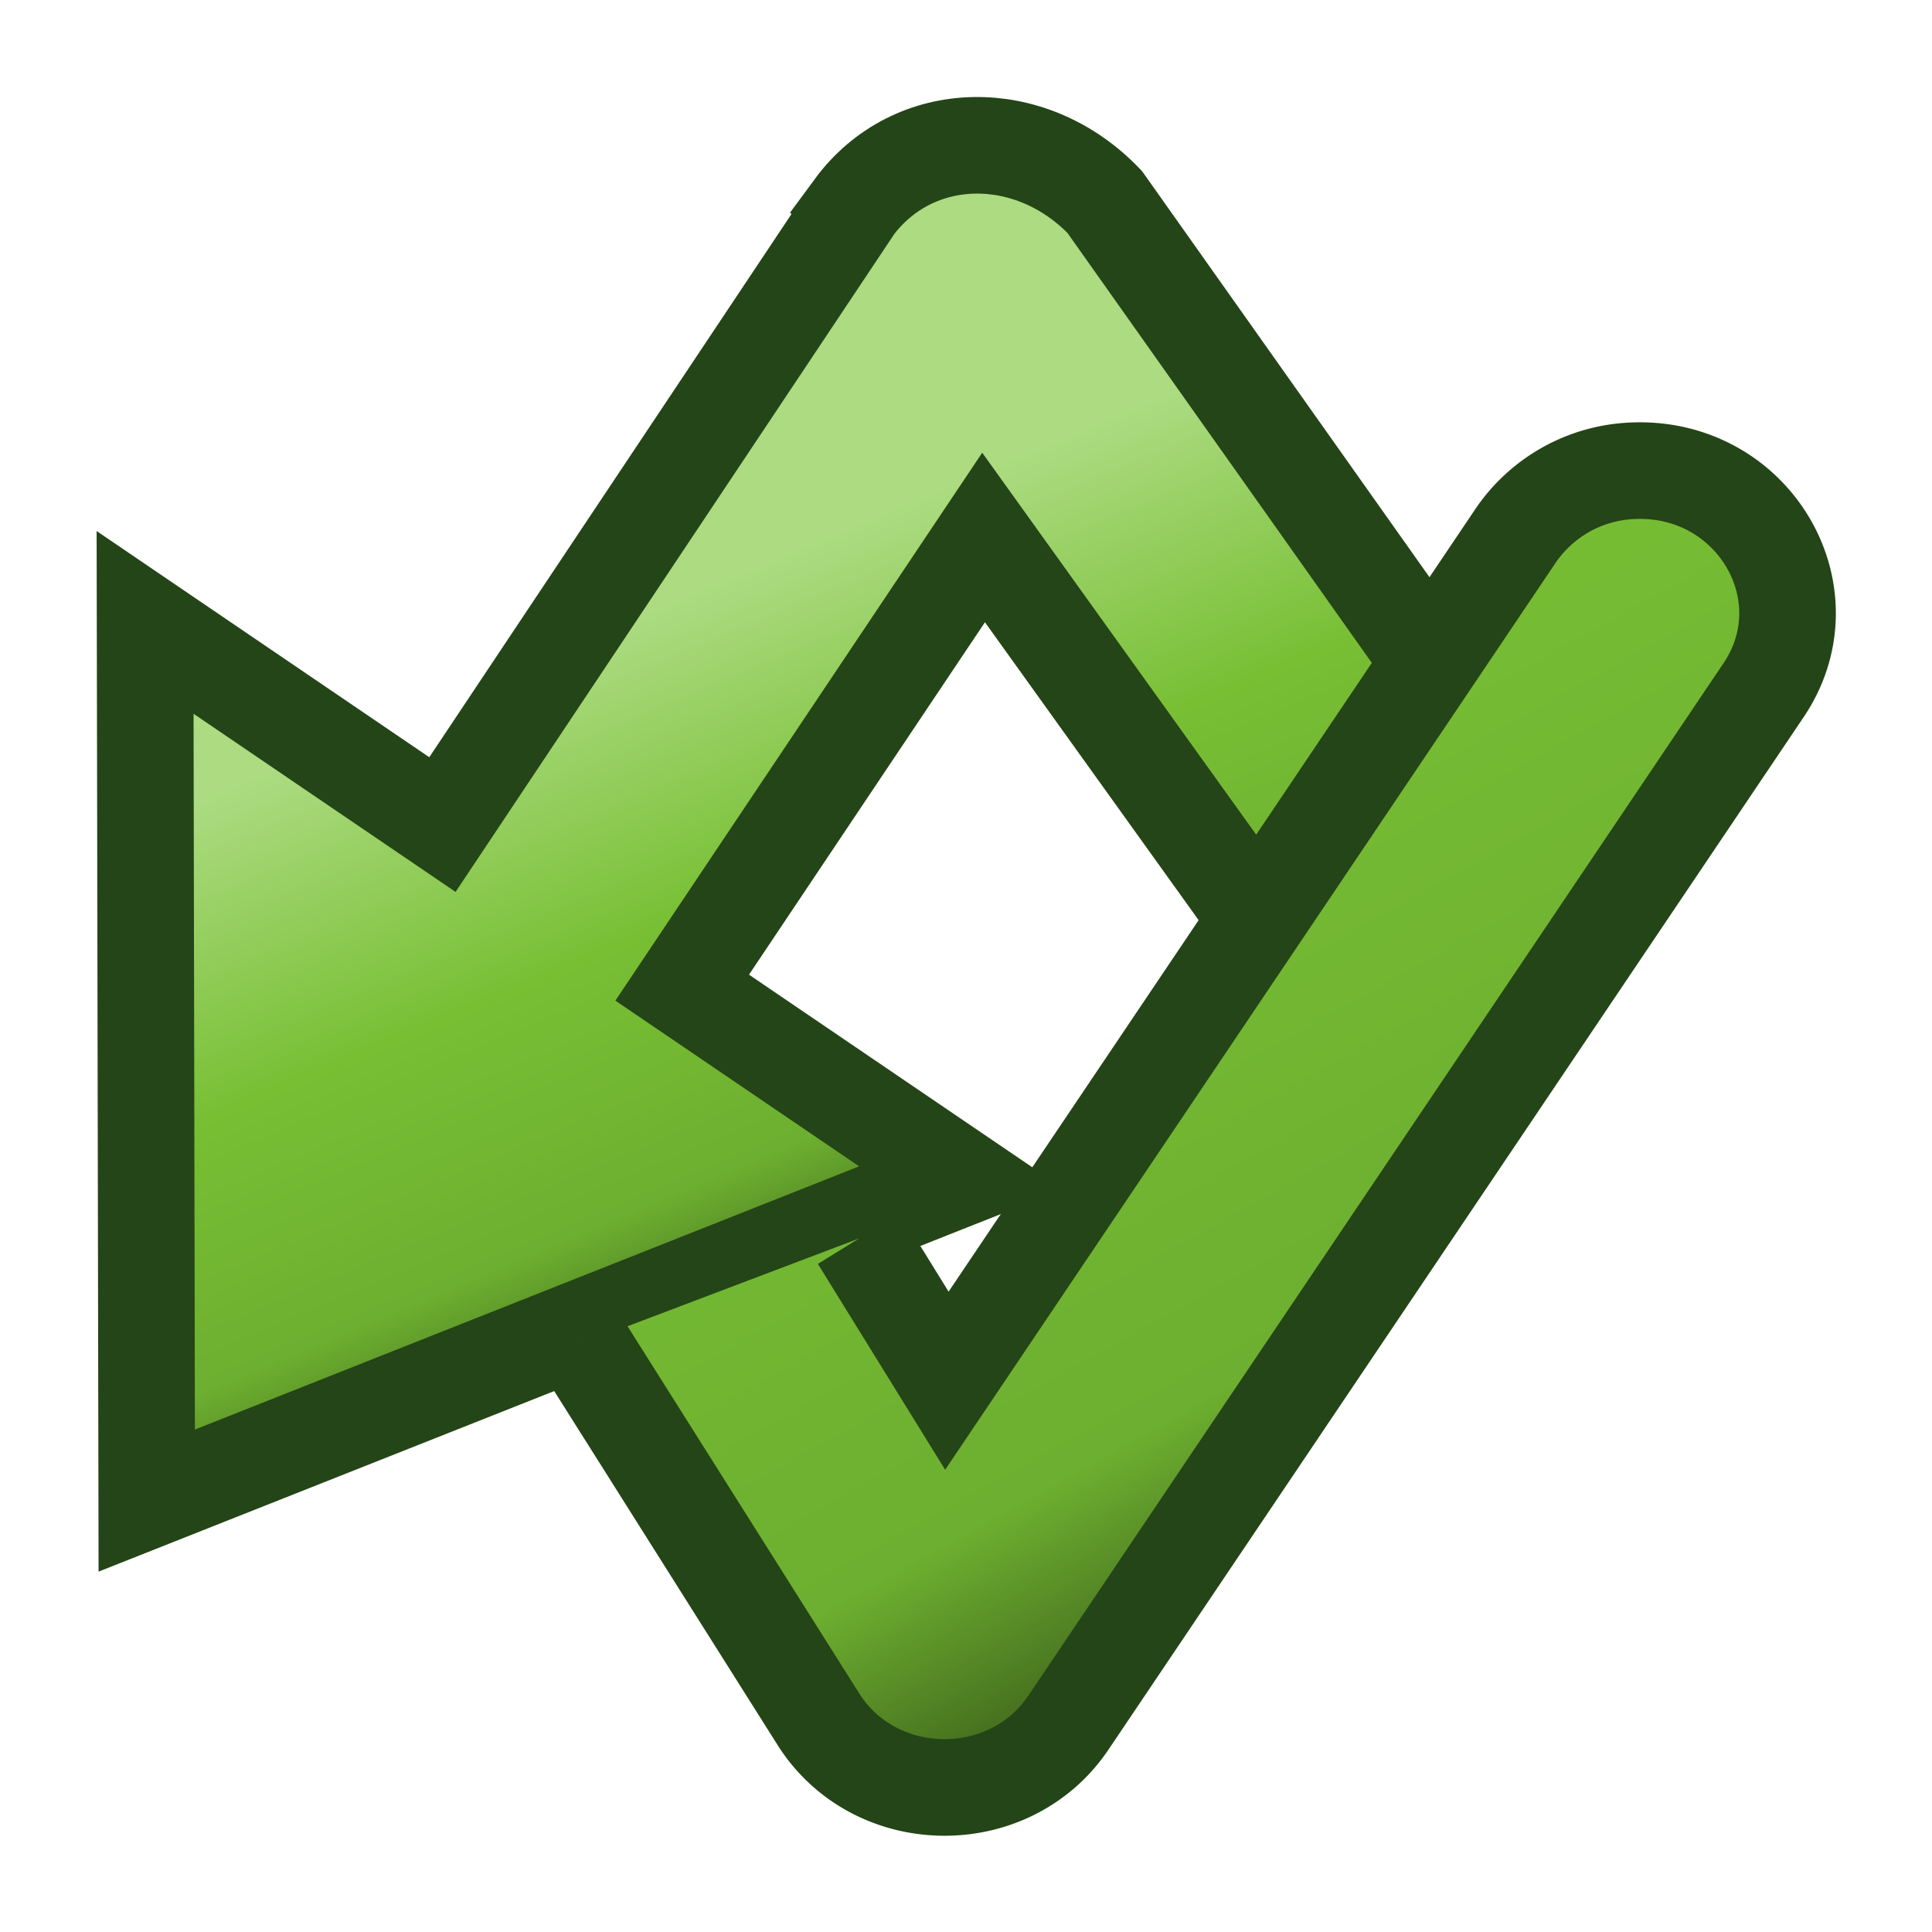 <svg xmlns="http://www.w3.org/2000/svg" xmlns:xlink="http://www.w3.org/1999/xlink" width="20" height="20"><defs><linearGradient id="b"><stop offset="0" stop-color="#3a5d19"/><stop offset=".25" stop-color="#6daf30"/><stop offset=".931" stop-color="#78bf34"/><stop offset="1" stop-color="#acdb81"/></linearGradient><linearGradient id="a"><stop offset="0" stop-color="#3a5d19"/><stop offset=".25" stop-color="#6daf30"/><stop offset=".595" stop-color="#78bf34"/><stop offset="1" stop-color="#acdb81"/></linearGradient><linearGradient xlink:href="#a" id="c" gradientUnits="userSpaceOnUse" gradientTransform="matrix(.152 -.338 .346 .149 -4.7 37.806)" x1="15.219" y1="46.43" x2="29.059" y2="31.542"/><linearGradient xlink:href="#b" id="d" gradientUnits="userSpaceOnUse" gradientTransform="matrix(.179 -.324 .332 .175 .795 46.583)" x1="16.142" y1="24.864" x2="30.753" y2="1.433"/></defs><path style="line-height:normal;text-indent:0;text-align:start;text-decoration-line:none;text-decoration-style:solid;text-decoration-color:#000;text-transform:none;block-progression:tb;isolation:auto;mix-blend-mode:normal" d="M8.837 30.152L4.58 36.536l-3.078-2.093.017 9.091 8.436-3.343-2.893-1.967 3.12-4.66 2.672 3.725c1.105 1.696 3.691.008 2.515-1.642l-3.933-5.556c-.764-.8-1.979-.784-2.6.06z" color="#000" font-weight="400" font-family="sans-serif" white-space="normal" overflow="visible" fill="url(#c)" fill-rule="evenodd" stroke="#244517" stroke-linecap="round" transform="translate(0 -28)"/><path style="line-height:normal;text-indent:0;text-align:start;text-decoration-line:none;text-decoration-style:solid;text-decoration-color:#000;text-transform:none;block-progression:tb;isolation:auto;mix-blend-mode:normal" d="M6.019 41.91l2.463 3.903c.593.912 1.97.923 2.578.02l7.184-10.67c.694-1.001-.083-2.337-1.331-2.29a1.54 1.54 0 0 0-1.233.687l-5.878 8.733-.91-1.472" color="#000" font-weight="400" font-family="sans-serif" white-space="normal" overflow="visible" fill="url(#d)" fill-rule="evenodd" stroke="#244517" transform="translate(0 -28)"/></svg>
